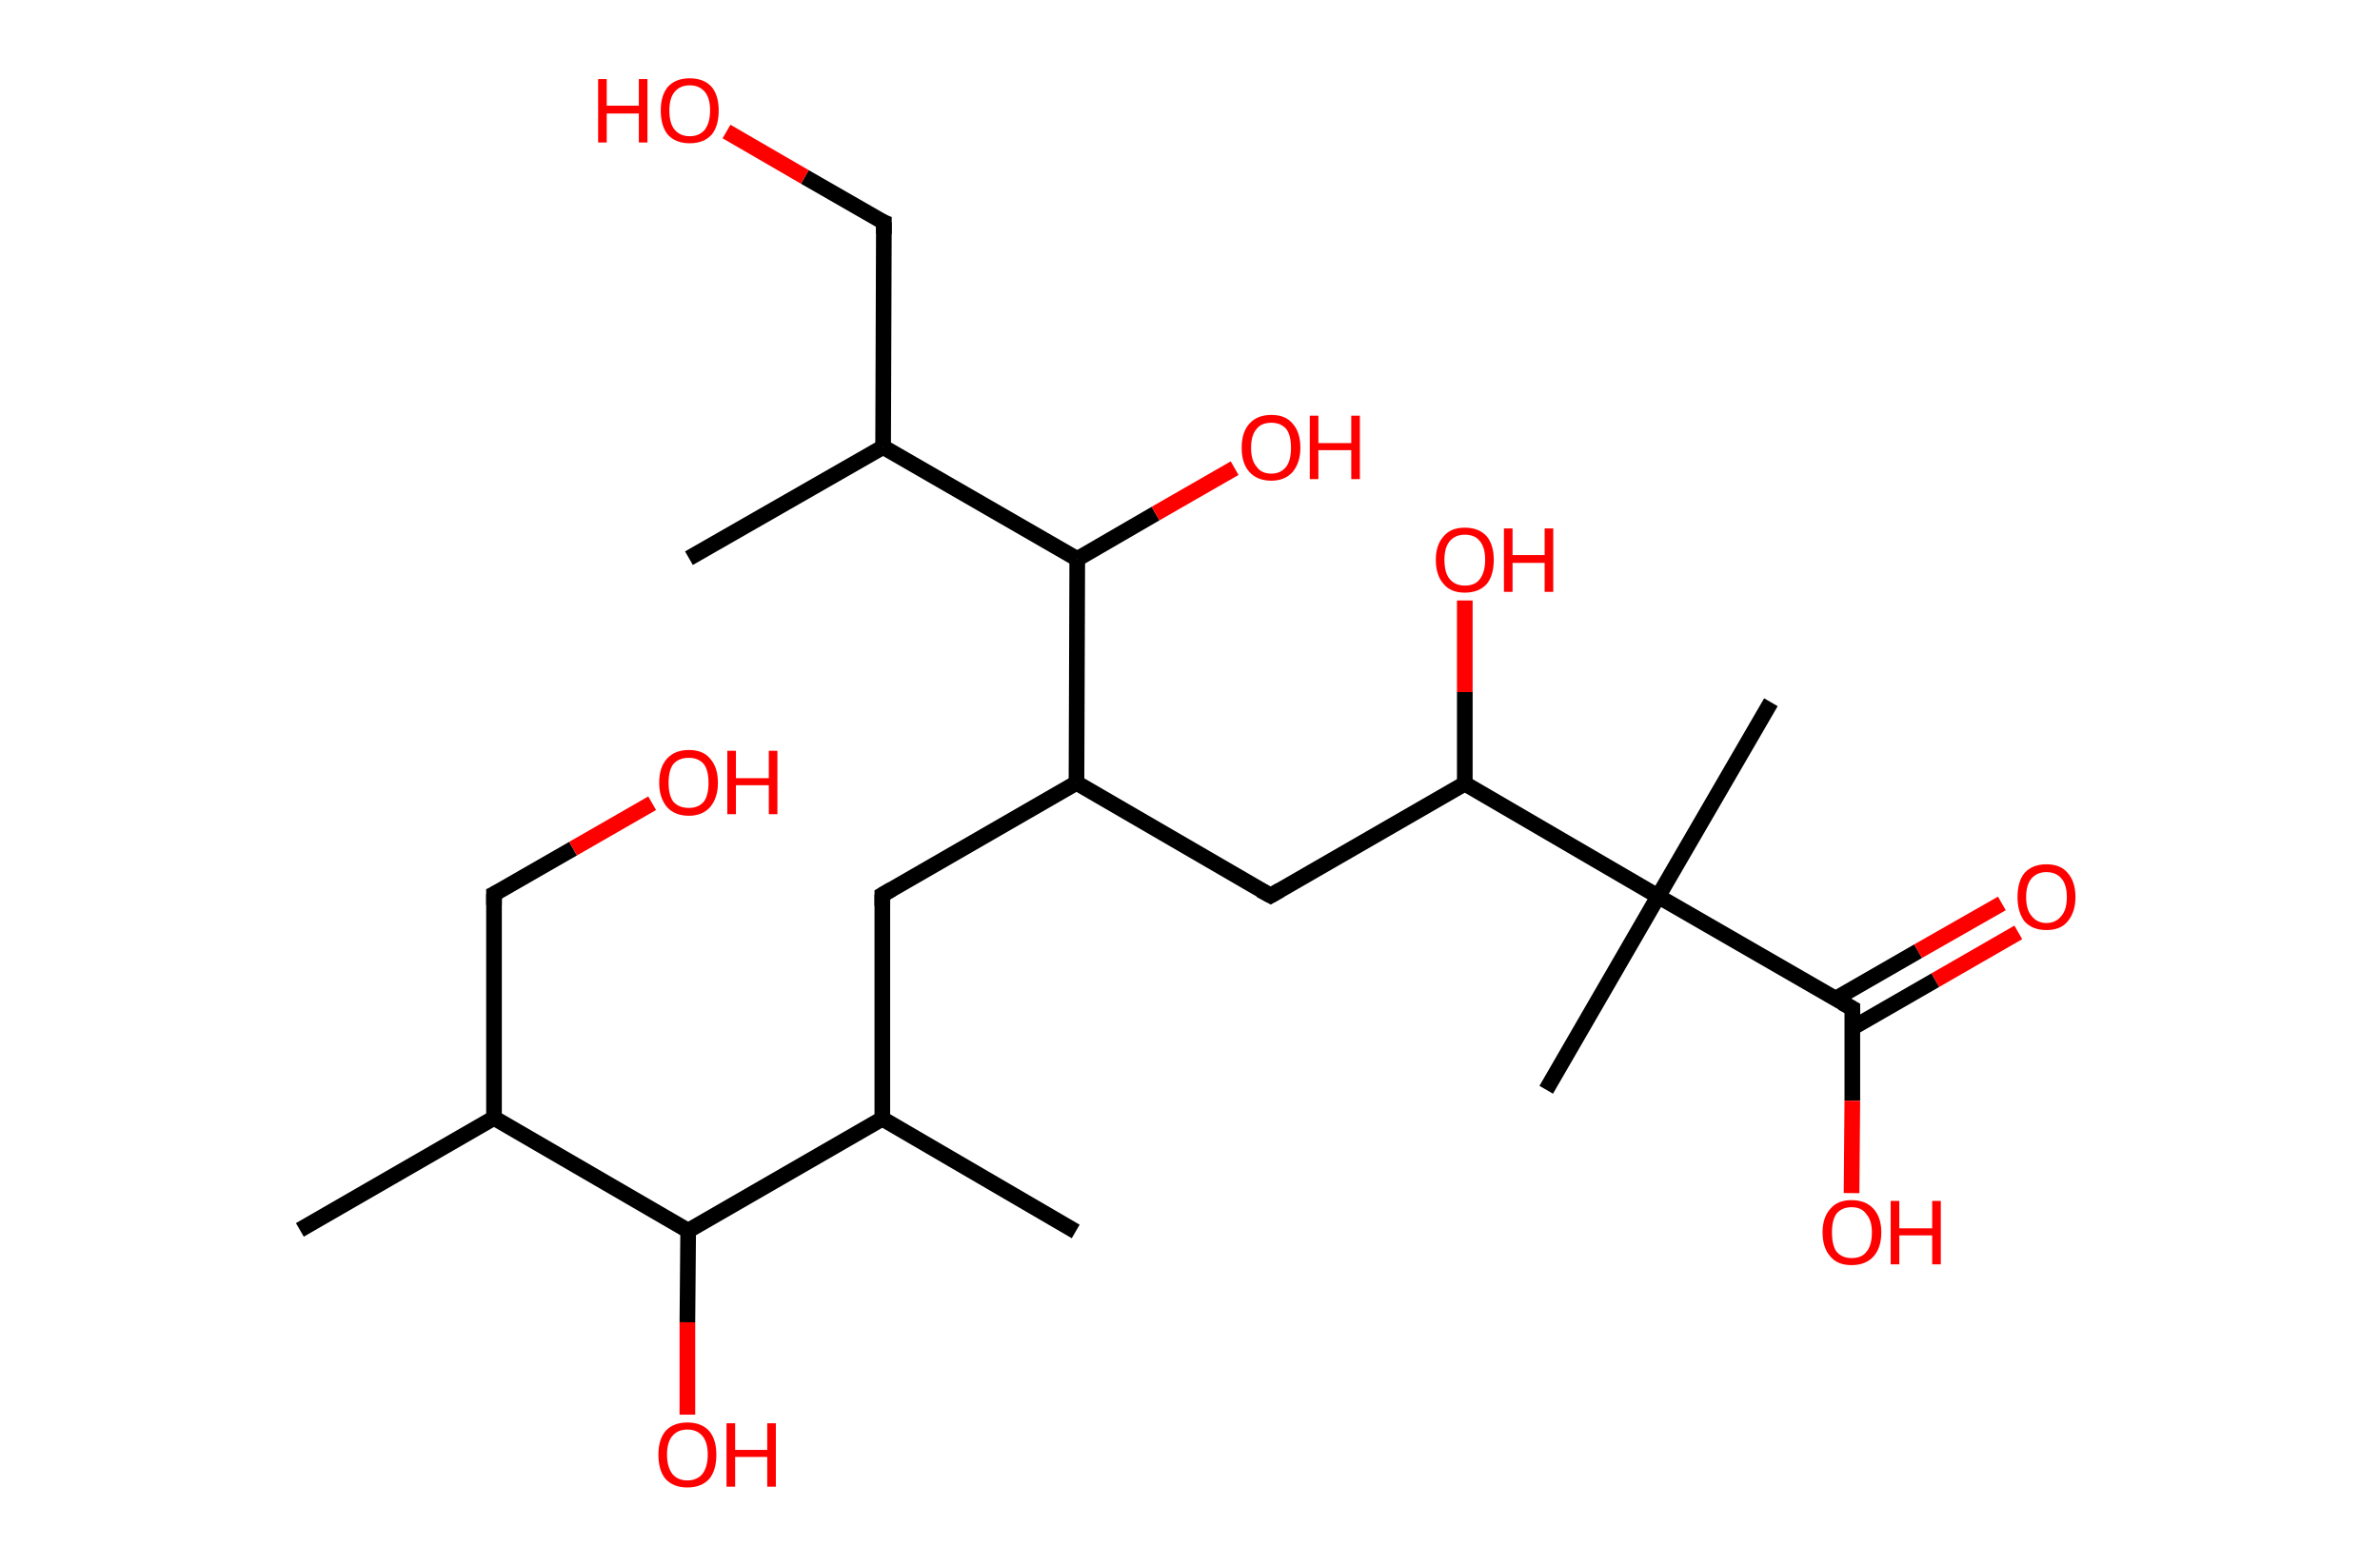 <?xml version='1.0' encoding='ASCII' standalone='yes'?>
<svg xmlns="http://www.w3.org/2000/svg" xmlns:rdkit="http://www.rdkit.org/xml" xmlns:xlink="http://www.w3.org/1999/xlink" version="1.1" baseProfile="full" xml:space="preserve" width="304px" height="200px" viewBox="0 0 304 200">
<!-- END OF HEADER -->
<rect style="opacity:1.0;fill:#FFFFFF;stroke:none" width="304.0" height="200.0" x="0.0" y="0.0"> </rect>
<path class="bond-0 atom-0 atom-1" d="M 38.3,157.1 L 63.1,142.8" style="fill:none;fill-rule:evenodd;stroke:#000000;stroke-width:2.0px;stroke-linecap:butt;stroke-linejoin:miter;stroke-opacity:1"/>
<path class="bond-1 atom-1 atom-2" d="M 63.1,142.8 L 63.1,114.2" style="fill:none;fill-rule:evenodd;stroke:#000000;stroke-width:2.0px;stroke-linecap:butt;stroke-linejoin:miter;stroke-opacity:1"/>
<path class="bond-2 atom-2 atom-3" d="M 63.1,114.2 L 73.2,108.4" style="fill:none;fill-rule:evenodd;stroke:#000000;stroke-width:2.0px;stroke-linecap:butt;stroke-linejoin:miter;stroke-opacity:1"/>
<path class="bond-2 atom-2 atom-3" d="M 73.2,108.4 L 83.3,102.6" style="fill:none;fill-rule:evenodd;stroke:#FF0000;stroke-width:2.0px;stroke-linecap:butt;stroke-linejoin:miter;stroke-opacity:1"/>
<path class="bond-3 atom-1 atom-4" d="M 63.1,142.8 L 87.9,157.2" style="fill:none;fill-rule:evenodd;stroke:#000000;stroke-width:2.0px;stroke-linecap:butt;stroke-linejoin:miter;stroke-opacity:1"/>
<path class="bond-4 atom-4 atom-5" d="M 87.9,157.2 L 87.8,168.9" style="fill:none;fill-rule:evenodd;stroke:#000000;stroke-width:2.0px;stroke-linecap:butt;stroke-linejoin:miter;stroke-opacity:1"/>
<path class="bond-4 atom-4 atom-5" d="M 87.8,168.9 L 87.8,180.7" style="fill:none;fill-rule:evenodd;stroke:#FF0000;stroke-width:2.0px;stroke-linecap:butt;stroke-linejoin:miter;stroke-opacity:1"/>
<path class="bond-5 atom-4 atom-6" d="M 87.9,157.2 L 112.7,142.9" style="fill:none;fill-rule:evenodd;stroke:#000000;stroke-width:2.0px;stroke-linecap:butt;stroke-linejoin:miter;stroke-opacity:1"/>
<path class="bond-6 atom-6 atom-7" d="M 112.7,142.9 L 137.4,157.3" style="fill:none;fill-rule:evenodd;stroke:#000000;stroke-width:2.0px;stroke-linecap:butt;stroke-linejoin:miter;stroke-opacity:1"/>
<path class="bond-7 atom-6 atom-8" d="M 112.7,142.9 L 112.7,114.3" style="fill:none;fill-rule:evenodd;stroke:#000000;stroke-width:2.0px;stroke-linecap:butt;stroke-linejoin:miter;stroke-opacity:1"/>
<path class="bond-8 atom-8 atom-9" d="M 112.7,114.3 L 137.5,100.0" style="fill:none;fill-rule:evenodd;stroke:#000000;stroke-width:2.0px;stroke-linecap:butt;stroke-linejoin:miter;stroke-opacity:1"/>
<path class="bond-9 atom-9 atom-10" d="M 137.5,100.0 L 162.3,114.4" style="fill:none;fill-rule:evenodd;stroke:#000000;stroke-width:2.0px;stroke-linecap:butt;stroke-linejoin:miter;stroke-opacity:1"/>
<path class="bond-10 atom-10 atom-11" d="M 162.3,114.4 L 187.1,100.1" style="fill:none;fill-rule:evenodd;stroke:#000000;stroke-width:2.0px;stroke-linecap:butt;stroke-linejoin:miter;stroke-opacity:1"/>
<path class="bond-11 atom-11 atom-12" d="M 187.1,100.1 L 187.1,88.4" style="fill:none;fill-rule:evenodd;stroke:#000000;stroke-width:2.0px;stroke-linecap:butt;stroke-linejoin:miter;stroke-opacity:1"/>
<path class="bond-11 atom-11 atom-12" d="M 187.1,88.4 L 187.1,76.7" style="fill:none;fill-rule:evenodd;stroke:#FF0000;stroke-width:2.0px;stroke-linecap:butt;stroke-linejoin:miter;stroke-opacity:1"/>
<path class="bond-12 atom-11 atom-13" d="M 187.1,100.1 L 211.8,114.5" style="fill:none;fill-rule:evenodd;stroke:#000000;stroke-width:2.0px;stroke-linecap:butt;stroke-linejoin:miter;stroke-opacity:1"/>
<path class="bond-13 atom-13 atom-14" d="M 211.8,114.5 L 197.5,139.2" style="fill:none;fill-rule:evenodd;stroke:#000000;stroke-width:2.0px;stroke-linecap:butt;stroke-linejoin:miter;stroke-opacity:1"/>
<path class="bond-14 atom-13 atom-15" d="M 211.8,114.5 L 226.2,89.7" style="fill:none;fill-rule:evenodd;stroke:#000000;stroke-width:2.0px;stroke-linecap:butt;stroke-linejoin:miter;stroke-opacity:1"/>
<path class="bond-15 atom-13 atom-16" d="M 211.8,114.5 L 236.6,128.8" style="fill:none;fill-rule:evenodd;stroke:#000000;stroke-width:2.0px;stroke-linecap:butt;stroke-linejoin:miter;stroke-opacity:1"/>
<path class="bond-16 atom-16 atom-17" d="M 236.6,131.3 L 247.2,125.2" style="fill:none;fill-rule:evenodd;stroke:#000000;stroke-width:2.0px;stroke-linecap:butt;stroke-linejoin:miter;stroke-opacity:1"/>
<path class="bond-16 atom-16 atom-17" d="M 247.2,125.2 L 257.8,119.1" style="fill:none;fill-rule:evenodd;stroke:#FF0000;stroke-width:2.0px;stroke-linecap:butt;stroke-linejoin:miter;stroke-opacity:1"/>
<path class="bond-16 atom-16 atom-17" d="M 234.4,127.6 L 245.0,121.5" style="fill:none;fill-rule:evenodd;stroke:#000000;stroke-width:2.0px;stroke-linecap:butt;stroke-linejoin:miter;stroke-opacity:1"/>
<path class="bond-16 atom-16 atom-17" d="M 245.0,121.5 L 255.7,115.4" style="fill:none;fill-rule:evenodd;stroke:#FF0000;stroke-width:2.0px;stroke-linecap:butt;stroke-linejoin:miter;stroke-opacity:1"/>
<path class="bond-17 atom-16 atom-18" d="M 236.6,128.8 L 236.6,140.6" style="fill:none;fill-rule:evenodd;stroke:#000000;stroke-width:2.0px;stroke-linecap:butt;stroke-linejoin:miter;stroke-opacity:1"/>
<path class="bond-17 atom-16 atom-18" d="M 236.6,140.6 L 236.5,152.4" style="fill:none;fill-rule:evenodd;stroke:#FF0000;stroke-width:2.0px;stroke-linecap:butt;stroke-linejoin:miter;stroke-opacity:1"/>
<path class="bond-18 atom-9 atom-19" d="M 137.5,100.0 L 137.6,71.4" style="fill:none;fill-rule:evenodd;stroke:#000000;stroke-width:2.0px;stroke-linecap:butt;stroke-linejoin:miter;stroke-opacity:1"/>
<path class="bond-19 atom-19 atom-20" d="M 137.6,71.4 L 147.6,65.6" style="fill:none;fill-rule:evenodd;stroke:#000000;stroke-width:2.0px;stroke-linecap:butt;stroke-linejoin:miter;stroke-opacity:1"/>
<path class="bond-19 atom-19 atom-20" d="M 147.6,65.6 L 157.7,59.8" style="fill:none;fill-rule:evenodd;stroke:#FF0000;stroke-width:2.0px;stroke-linecap:butt;stroke-linejoin:miter;stroke-opacity:1"/>
<path class="bond-20 atom-19 atom-21" d="M 137.6,71.4 L 112.8,57.1" style="fill:none;fill-rule:evenodd;stroke:#000000;stroke-width:2.0px;stroke-linecap:butt;stroke-linejoin:miter;stroke-opacity:1"/>
<path class="bond-21 atom-21 atom-22" d="M 112.8,57.1 L 88.0,71.3" style="fill:none;fill-rule:evenodd;stroke:#000000;stroke-width:2.0px;stroke-linecap:butt;stroke-linejoin:miter;stroke-opacity:1"/>
<path class="bond-22 atom-21 atom-23" d="M 112.8,57.1 L 112.9,28.4" style="fill:none;fill-rule:evenodd;stroke:#000000;stroke-width:2.0px;stroke-linecap:butt;stroke-linejoin:miter;stroke-opacity:1"/>
<path class="bond-23 atom-23 atom-24" d="M 112.9,28.4 L 102.8,22.6" style="fill:none;fill-rule:evenodd;stroke:#000000;stroke-width:2.0px;stroke-linecap:butt;stroke-linejoin:miter;stroke-opacity:1"/>
<path class="bond-23 atom-23 atom-24" d="M 102.8,22.6 L 92.8,16.8" style="fill:none;fill-rule:evenodd;stroke:#FF0000;stroke-width:2.0px;stroke-linecap:butt;stroke-linejoin:miter;stroke-opacity:1"/>
<path d="M 63.1,115.6 L 63.1,114.2 L 63.7,113.9" style="fill:none;stroke:#000000;stroke-width:2.0px;stroke-linecap:butt;stroke-linejoin:miter;stroke-opacity:1;"/>
<path d="M 112.7,115.7 L 112.7,114.3 L 113.9,113.6" style="fill:none;stroke:#000000;stroke-width:2.0px;stroke-linecap:butt;stroke-linejoin:miter;stroke-opacity:1;"/>
<path d="M 161.0,113.7 L 162.3,114.4 L 163.5,113.7" style="fill:none;stroke:#000000;stroke-width:2.0px;stroke-linecap:butt;stroke-linejoin:miter;stroke-opacity:1;"/>
<path d="M 235.3,128.1 L 236.6,128.8 L 236.6,129.4" style="fill:none;stroke:#000000;stroke-width:2.0px;stroke-linecap:butt;stroke-linejoin:miter;stroke-opacity:1;"/>
<path d="M 112.9,29.9 L 112.9,28.4 L 112.4,28.2" style="fill:none;stroke:#000000;stroke-width:2.0px;stroke-linecap:butt;stroke-linejoin:miter;stroke-opacity:1;"/>
<path class="atom-3" d="M 84.2 100.0 Q 84.2 98.0, 85.2 96.9 Q 86.2 95.8, 88.0 95.8 Q 89.8 95.8, 90.7 96.9 Q 91.7 98.0, 91.7 100.0 Q 91.7 101.9, 90.7 103.1 Q 89.7 104.2, 88.0 104.2 Q 86.2 104.2, 85.2 103.1 Q 84.2 101.9, 84.2 100.0 M 88.0 103.2 Q 89.2 103.2, 89.9 102.4 Q 90.5 101.6, 90.5 100.0 Q 90.5 98.4, 89.9 97.6 Q 89.2 96.8, 88.0 96.8 Q 86.7 96.8, 86.0 97.6 Q 85.4 98.4, 85.4 100.0 Q 85.4 101.6, 86.0 102.4 Q 86.7 103.2, 88.0 103.2 " fill="#FF0000"/>
<path class="atom-3" d="M 92.9 95.9 L 94.0 95.9 L 94.0 99.4 L 98.2 99.4 L 98.2 95.9 L 99.3 95.9 L 99.3 104.0 L 98.2 104.0 L 98.2 100.3 L 94.0 100.3 L 94.0 104.0 L 92.9 104.0 L 92.9 95.9 " fill="#FF0000"/>
<path class="atom-5" d="M 84.1 185.8 Q 84.1 183.9, 85.0 182.8 Q 86.0 181.7, 87.8 181.7 Q 89.6 181.7, 90.6 182.8 Q 91.5 183.9, 91.5 185.8 Q 91.5 187.8, 90.6 188.9 Q 89.6 190.0, 87.8 190.0 Q 86.0 190.0, 85.0 188.9 Q 84.1 187.8, 84.1 185.8 M 87.8 189.1 Q 89.0 189.1, 89.7 188.3 Q 90.4 187.4, 90.4 185.8 Q 90.4 184.2, 89.7 183.4 Q 89.0 182.6, 87.8 182.6 Q 86.6 182.6, 85.9 183.4 Q 85.2 184.2, 85.2 185.8 Q 85.2 187.4, 85.9 188.3 Q 86.6 189.1, 87.8 189.1 " fill="#FF0000"/>
<path class="atom-5" d="M 92.8 181.8 L 93.9 181.8 L 93.9 185.2 L 98.0 185.2 L 98.0 181.8 L 99.1 181.8 L 99.1 189.9 L 98.0 189.9 L 98.0 186.1 L 93.9 186.1 L 93.9 189.9 L 92.8 189.9 L 92.8 181.8 " fill="#FF0000"/>
<path class="atom-12" d="M 183.4 71.5 Q 183.4 69.6, 184.4 68.5 Q 185.3 67.4, 187.1 67.4 Q 188.9 67.4, 189.9 68.5 Q 190.8 69.6, 190.8 71.5 Q 190.8 73.5, 189.9 74.6 Q 188.9 75.7, 187.1 75.7 Q 185.3 75.7, 184.4 74.6 Q 183.4 73.5, 183.4 71.5 M 187.1 74.8 Q 188.4 74.8, 189.0 74.0 Q 189.7 73.1, 189.7 71.5 Q 189.7 69.9, 189.0 69.1 Q 188.4 68.3, 187.1 68.3 Q 185.9 68.3, 185.2 69.1 Q 184.5 69.9, 184.5 71.5 Q 184.5 73.2, 185.2 74.0 Q 185.9 74.8, 187.1 74.8 " fill="#FF0000"/>
<path class="atom-12" d="M 192.1 67.5 L 193.2 67.5 L 193.2 70.9 L 197.3 70.9 L 197.3 67.5 L 198.4 67.5 L 198.4 75.6 L 197.3 75.6 L 197.3 71.9 L 193.2 71.9 L 193.2 75.6 L 192.1 75.6 L 192.1 67.5 " fill="#FF0000"/>
<path class="atom-17" d="M 257.7 114.6 Q 257.7 112.6, 258.6 111.5 Q 259.6 110.4, 261.4 110.4 Q 263.2 110.4, 264.1 111.5 Q 265.1 112.6, 265.1 114.6 Q 265.1 116.5, 264.1 117.7 Q 263.2 118.8, 261.4 118.8 Q 259.6 118.8, 258.6 117.7 Q 257.7 116.5, 257.7 114.6 M 261.4 117.9 Q 262.6 117.9, 263.3 117.0 Q 264.0 116.2, 264.0 114.6 Q 264.0 113.0, 263.3 112.2 Q 262.6 111.4, 261.4 111.4 Q 260.2 111.4, 259.5 112.2 Q 258.8 113.0, 258.8 114.6 Q 258.8 116.2, 259.5 117.0 Q 260.2 117.9, 261.4 117.9 " fill="#FF0000"/>
<path class="atom-18" d="M 232.8 157.4 Q 232.8 155.5, 233.8 154.4 Q 234.7 153.3, 236.5 153.3 Q 238.3 153.3, 239.3 154.4 Q 240.3 155.5, 240.3 157.4 Q 240.3 159.4, 239.3 160.5 Q 238.3 161.6, 236.5 161.6 Q 234.7 161.6, 233.8 160.5 Q 232.8 159.4, 232.8 157.4 M 236.5 160.7 Q 237.8 160.7, 238.4 159.9 Q 239.1 159.1, 239.1 157.4 Q 239.1 155.9, 238.4 155.1 Q 237.8 154.2, 236.5 154.2 Q 235.3 154.2, 234.6 155.0 Q 234.0 155.8, 234.0 157.4 Q 234.0 159.1, 234.6 159.9 Q 235.3 160.7, 236.5 160.7 " fill="#FF0000"/>
<path class="atom-18" d="M 241.5 153.4 L 242.6 153.4 L 242.6 156.9 L 246.8 156.9 L 246.8 153.4 L 247.9 153.4 L 247.9 161.5 L 246.8 161.5 L 246.8 157.8 L 242.6 157.8 L 242.6 161.5 L 241.5 161.5 L 241.5 153.4 " fill="#FF0000"/>
<path class="atom-20" d="M 158.6 57.2 Q 158.6 55.2, 159.6 54.1 Q 160.6 53.0, 162.4 53.0 Q 164.2 53.0, 165.1 54.1 Q 166.1 55.2, 166.1 57.2 Q 166.1 59.1, 165.1 60.3 Q 164.1 61.4, 162.4 61.4 Q 160.6 61.4, 159.6 60.3 Q 158.6 59.2, 158.6 57.2 M 162.4 60.5 Q 163.6 60.5, 164.3 59.6 Q 164.9 58.8, 164.9 57.2 Q 164.9 55.6, 164.3 54.8 Q 163.6 54.0, 162.4 54.0 Q 161.1 54.0, 160.5 54.8 Q 159.8 55.6, 159.8 57.2 Q 159.8 58.8, 160.5 59.6 Q 161.1 60.5, 162.4 60.5 " fill="#FF0000"/>
<path class="atom-20" d="M 167.3 53.1 L 168.4 53.1 L 168.4 56.6 L 172.6 56.6 L 172.6 53.1 L 173.7 53.1 L 173.7 61.2 L 172.6 61.2 L 172.6 57.5 L 168.4 57.5 L 168.4 61.2 L 167.3 61.2 L 167.3 53.1 " fill="#FF0000"/>
<path class="atom-24" d="M 76.4 10.1 L 77.5 10.1 L 77.5 13.5 L 81.6 13.5 L 81.6 10.1 L 82.7 10.1 L 82.7 18.2 L 81.6 18.2 L 81.6 14.5 L 77.5 14.5 L 77.5 18.2 L 76.4 18.2 L 76.4 10.1 " fill="#FF0000"/>
<path class="atom-24" d="M 84.4 14.1 Q 84.4 12.2, 85.3 11.1 Q 86.3 10.0, 88.1 10.0 Q 89.9 10.0, 90.9 11.1 Q 91.8 12.2, 91.8 14.1 Q 91.8 16.1, 90.9 17.2 Q 89.9 18.3, 88.1 18.3 Q 86.3 18.3, 85.3 17.2 Q 84.4 16.1, 84.4 14.1 M 88.1 17.4 Q 89.3 17.4, 90.0 16.6 Q 90.7 15.7, 90.7 14.1 Q 90.7 12.5, 90.0 11.7 Q 89.3 10.9, 88.1 10.9 Q 86.9 10.9, 86.2 11.7 Q 85.5 12.5, 85.5 14.1 Q 85.5 15.8, 86.2 16.6 Q 86.9 17.4, 88.1 17.4 " fill="#FF0000"/>
</svg>
